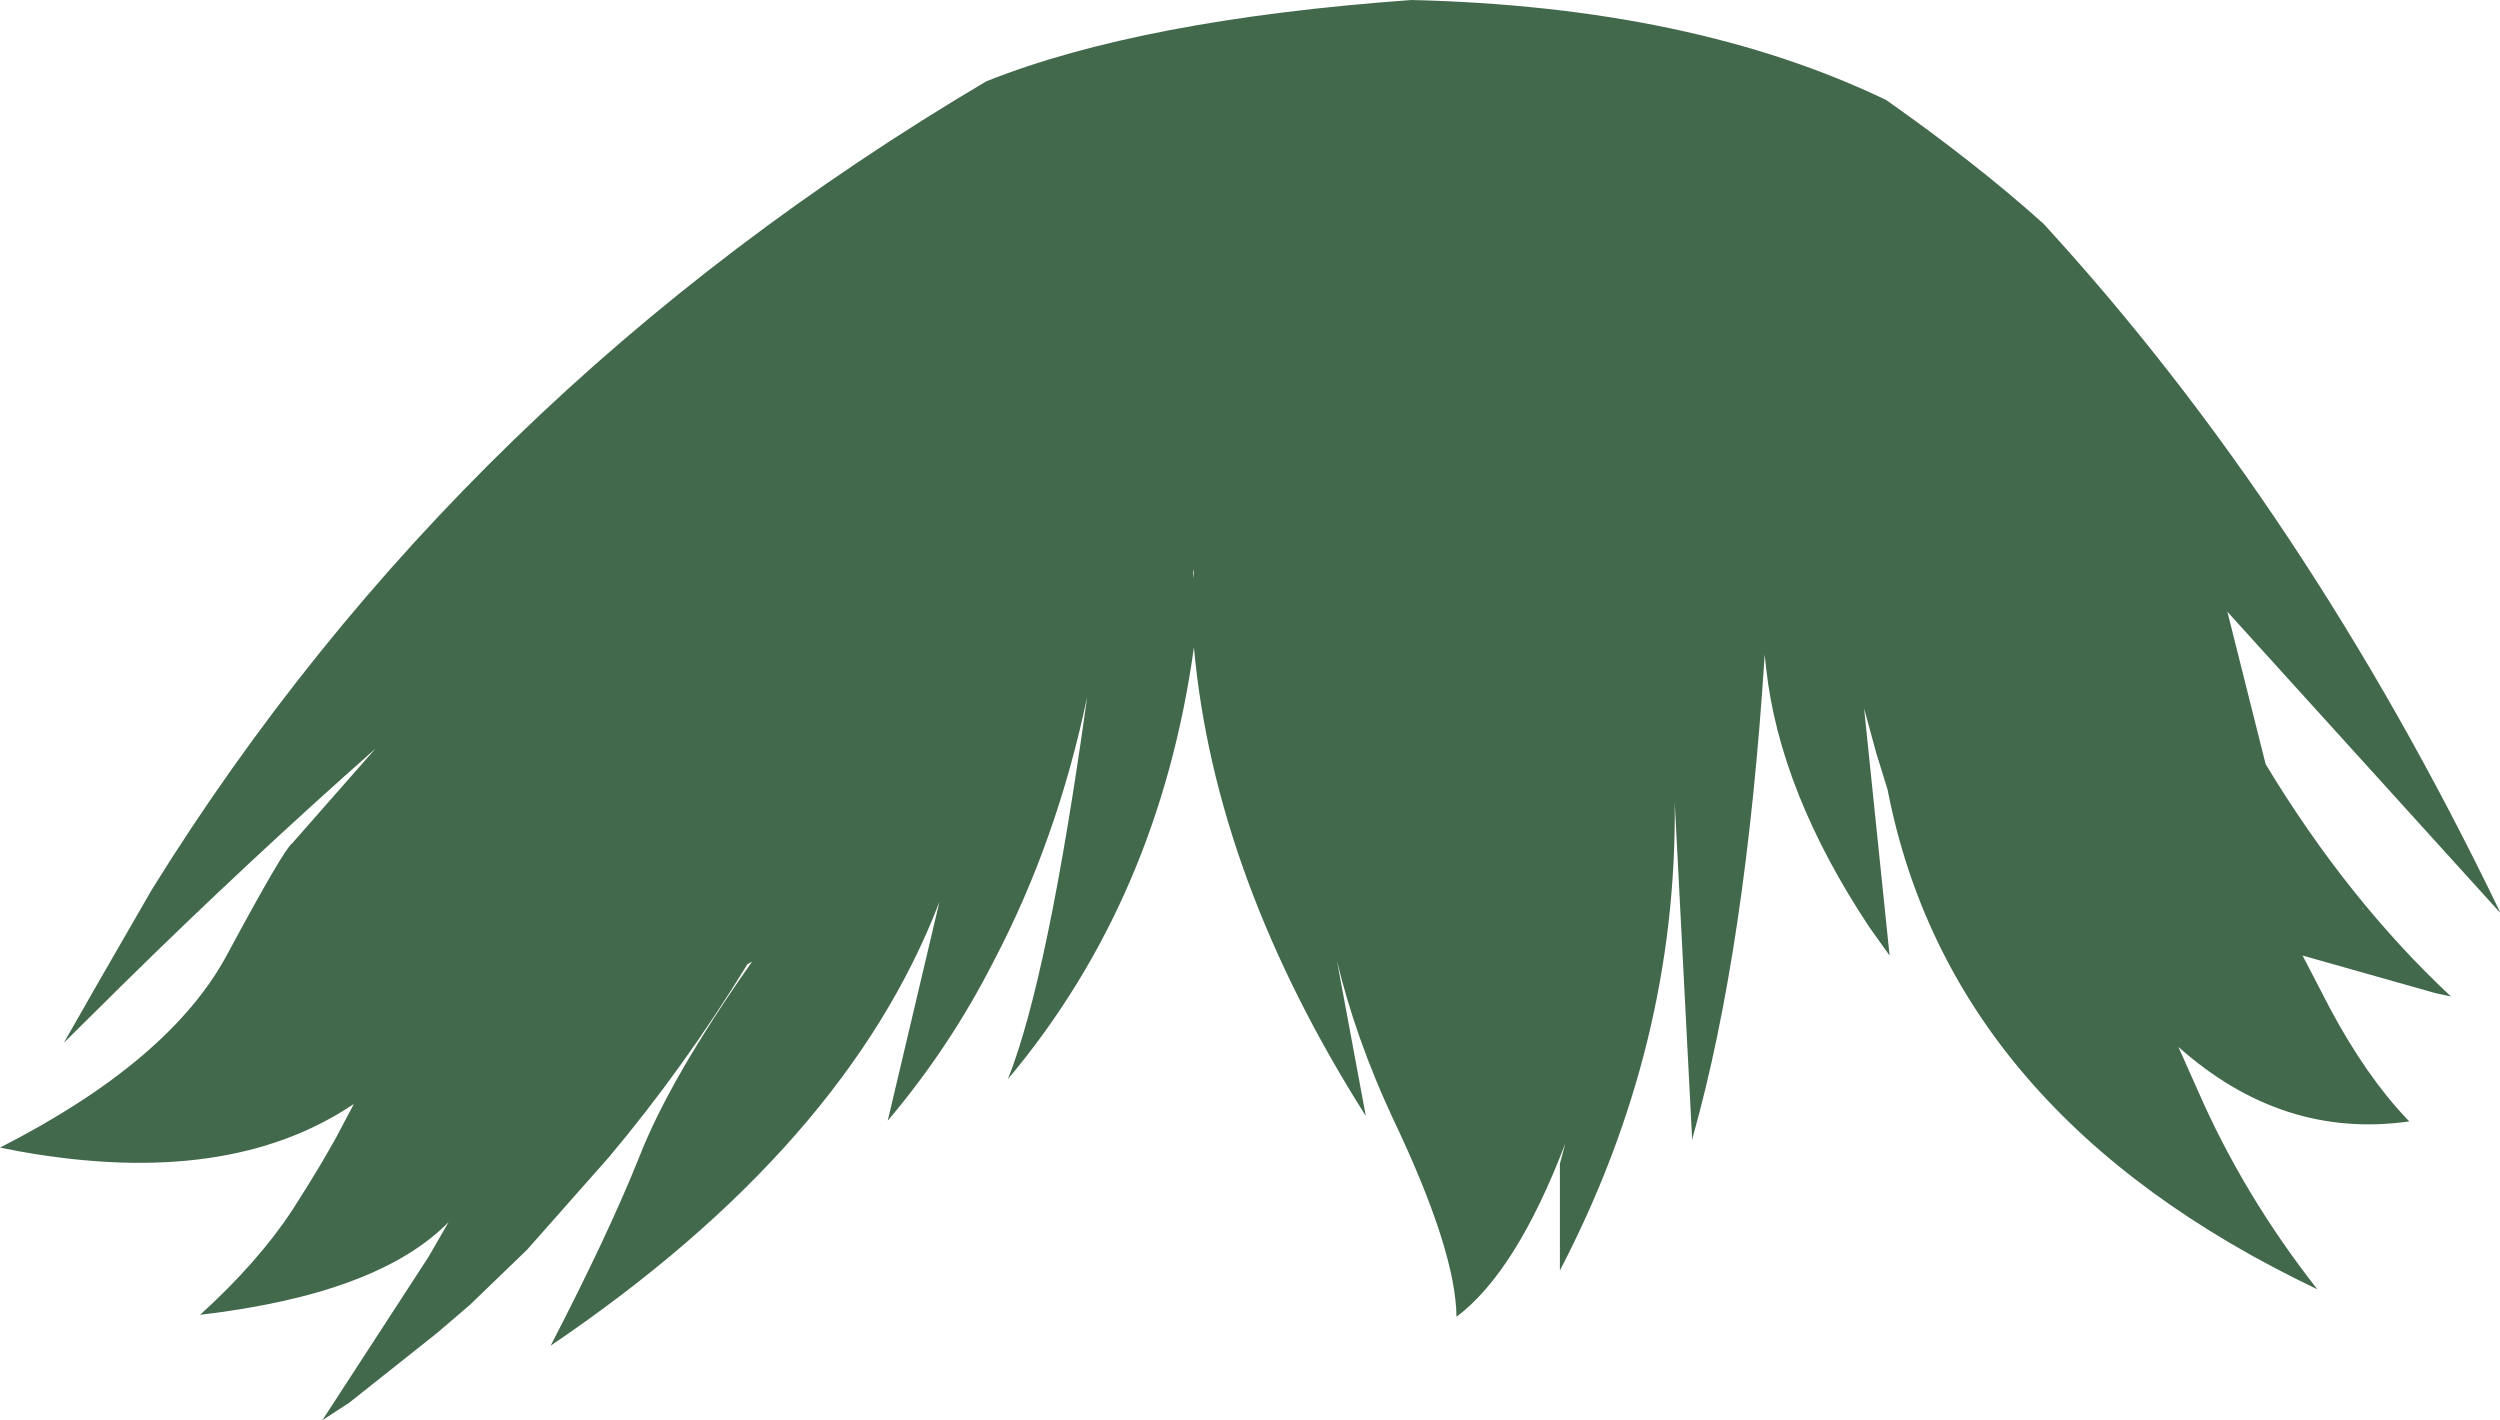 <?xml version="1.0" encoding="UTF-8" standalone="no"?>
<svg xmlns:xlink="http://www.w3.org/1999/xlink" height="105.75px" width="186.15px" xmlns="http://www.w3.org/2000/svg">
  <g transform="matrix(1.0, 0.0, 0.0, 1.0, 93.1, 52.85)">
    <path d="M38.3 -4.1 Q36.9 17.75 32.95 31.8 L32.9 32.05 31.6 6.9 Q31.8 24.95 23.05 41.75 L23.05 33.8 23.45 32.3 Q19.8 41.85 15.35 45.2 15.3 40.25 10.6 30.4 7.85 24.5 6.45 18.7 L8.6 30.25 Q-2.65 12.5 -4.2 -4.65 -6.8 14.1 -18.05 27.5 -15.05 19.95 -12.15 -0.95 -14.4 9.75 -19.1 18.7 -22.35 25.1 -27.0 30.6 L-23.15 14.3 Q-30.1 32.45 -52.1 47.35 -47.8 39.05 -45.5 33.3 -43.25 27.5 -37.1 18.75 L-37.45 18.95 Q-42.2 26.7 -47.75 33.3 L-53.85 40.2 -58.1 44.3 -60.55 46.4 -67.1 51.6 -69.1 52.9 -61.2 40.75 -59.7 38.15 Q-64.95 43.5 -78.2 45.05 -73.85 41.1 -71.3 37.2 -68.8 33.3 -67.65 31.05 L-66.75 29.35 Q-76.1 35.65 -91.55 32.9 L-93.1 32.6 Q-80.45 26.15 -76.2 18.25 -71.95 10.35 -71.35 9.95 L-65.15 2.9 Q-74.6 11.25 -83.75 20.25 L-88.35 24.8 -85.75 20.25 -81.8 13.4 Q-58.8 -23.65 -19.65 -46.8 -8.1 -51.4 12.0 -52.85 32.9 -52.35 47.35 -45.4 54.1 -40.65 59.05 -36.2 78.6 -14.9 93.0 14.95 L93.05 15.1 72.75 -7.3 75.6 4.05 Q81.7 14.15 89.4 21.35 L88.25 21.1 78.35 18.3 80.4 22.25 Q83.1 27.3 86.15 30.5 L86.3 30.65 Q76.85 32.0 69.1 25.1 L70.55 28.35 Q73.95 36.15 79.45 43.15 52.15 30.15 47.45 5.95 L46.6 3.2 45.7 -0.1 47.6 18.3 46.1 16.2 Q39.4 6.1 38.4 -3.15 L38.3 -4.1 M82.8 14.8 L82.9 14.9 82.8 14.75 82.8 14.8 M-4.2 -9.75 L-4.2 -10.5 -4.25 -10.2 -4.2 -9.75" fill="#43694d" fill-rule="evenodd" stroke="none"/>
  </g>
</svg>
